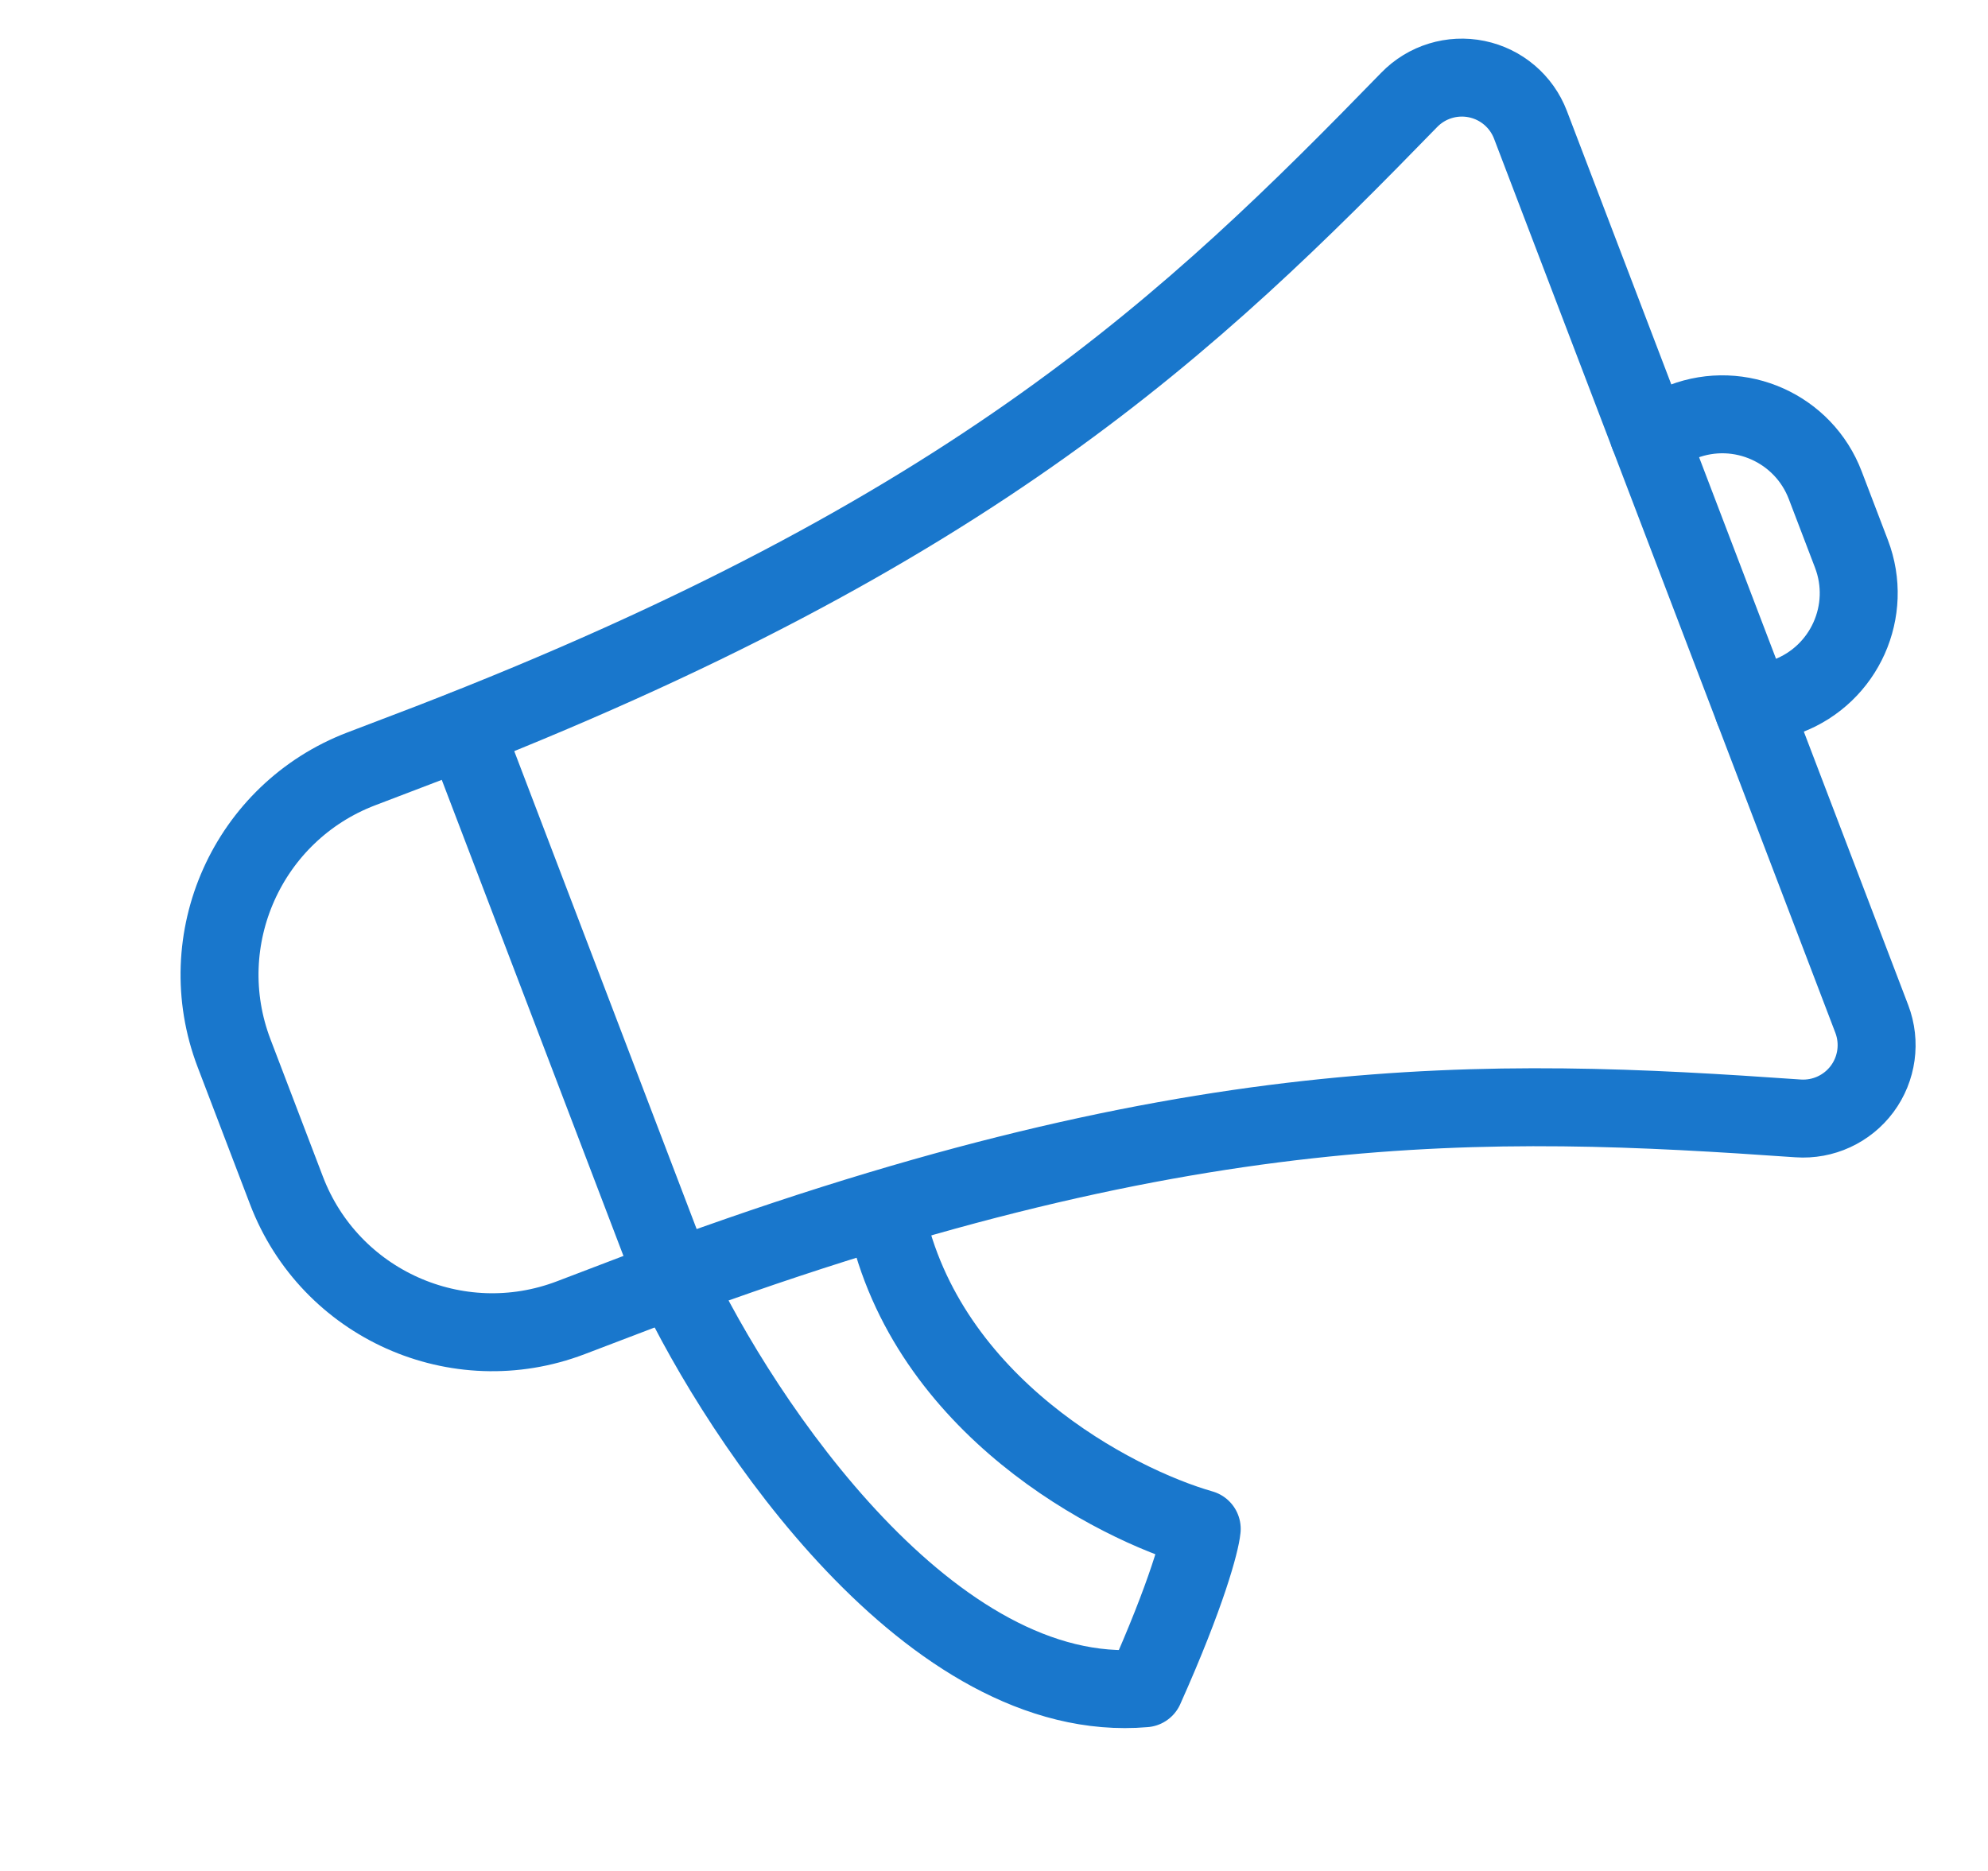 <svg width="51" height="48" viewBox="0 0 51 48" fill="none" xmlns="http://www.w3.org/2000/svg">
<path fill-rule="evenodd" clip-rule="evenodd" d="M39.263 3.203C39.034 2.602 38.514 2.16 37.884 2.03C37.254 1.9 36.601 2.1 36.153 2.561C30.598 8.269 25.01 13.645 11.03 19.053L9.27 19.725C6.354 20.838 4.892 24.105 6.005 27.021L7.349 30.541C8.462 33.458 11.729 34.919 14.645 33.806L16.405 33.135C30.433 27.853 38.181 28.138 46.127 28.693C46.769 28.738 47.389 28.452 47.772 27.936C48.155 27.419 48.248 26.743 48.019 26.142L39.263 3.203Z" stroke="#1977CC" stroke-width="2" stroke-linecap="round" stroke-linejoin="round"/>
<path d="M42.297 11.152L43.177 10.816C44.636 10.259 46.269 10.99 46.825 12.449L47.497 14.209C48.054 15.667 47.323 17.3 45.865 17.857L44.985 18.193" stroke="#1977CC" stroke-width="2" stroke-linecap="round" stroke-linejoin="round"/>
<path d="M11.911 18.717L17.285 32.799C19.034 36.5 23.899 43.786 29.365 43.313C30.453 40.881 30.795 39.574 30.829 39.224C28.565 38.576 23.776 36.068 22.734 31.223" stroke="#1977CC" stroke-width="2" stroke-linecap="round" stroke-linejoin="round"/>
</svg>
